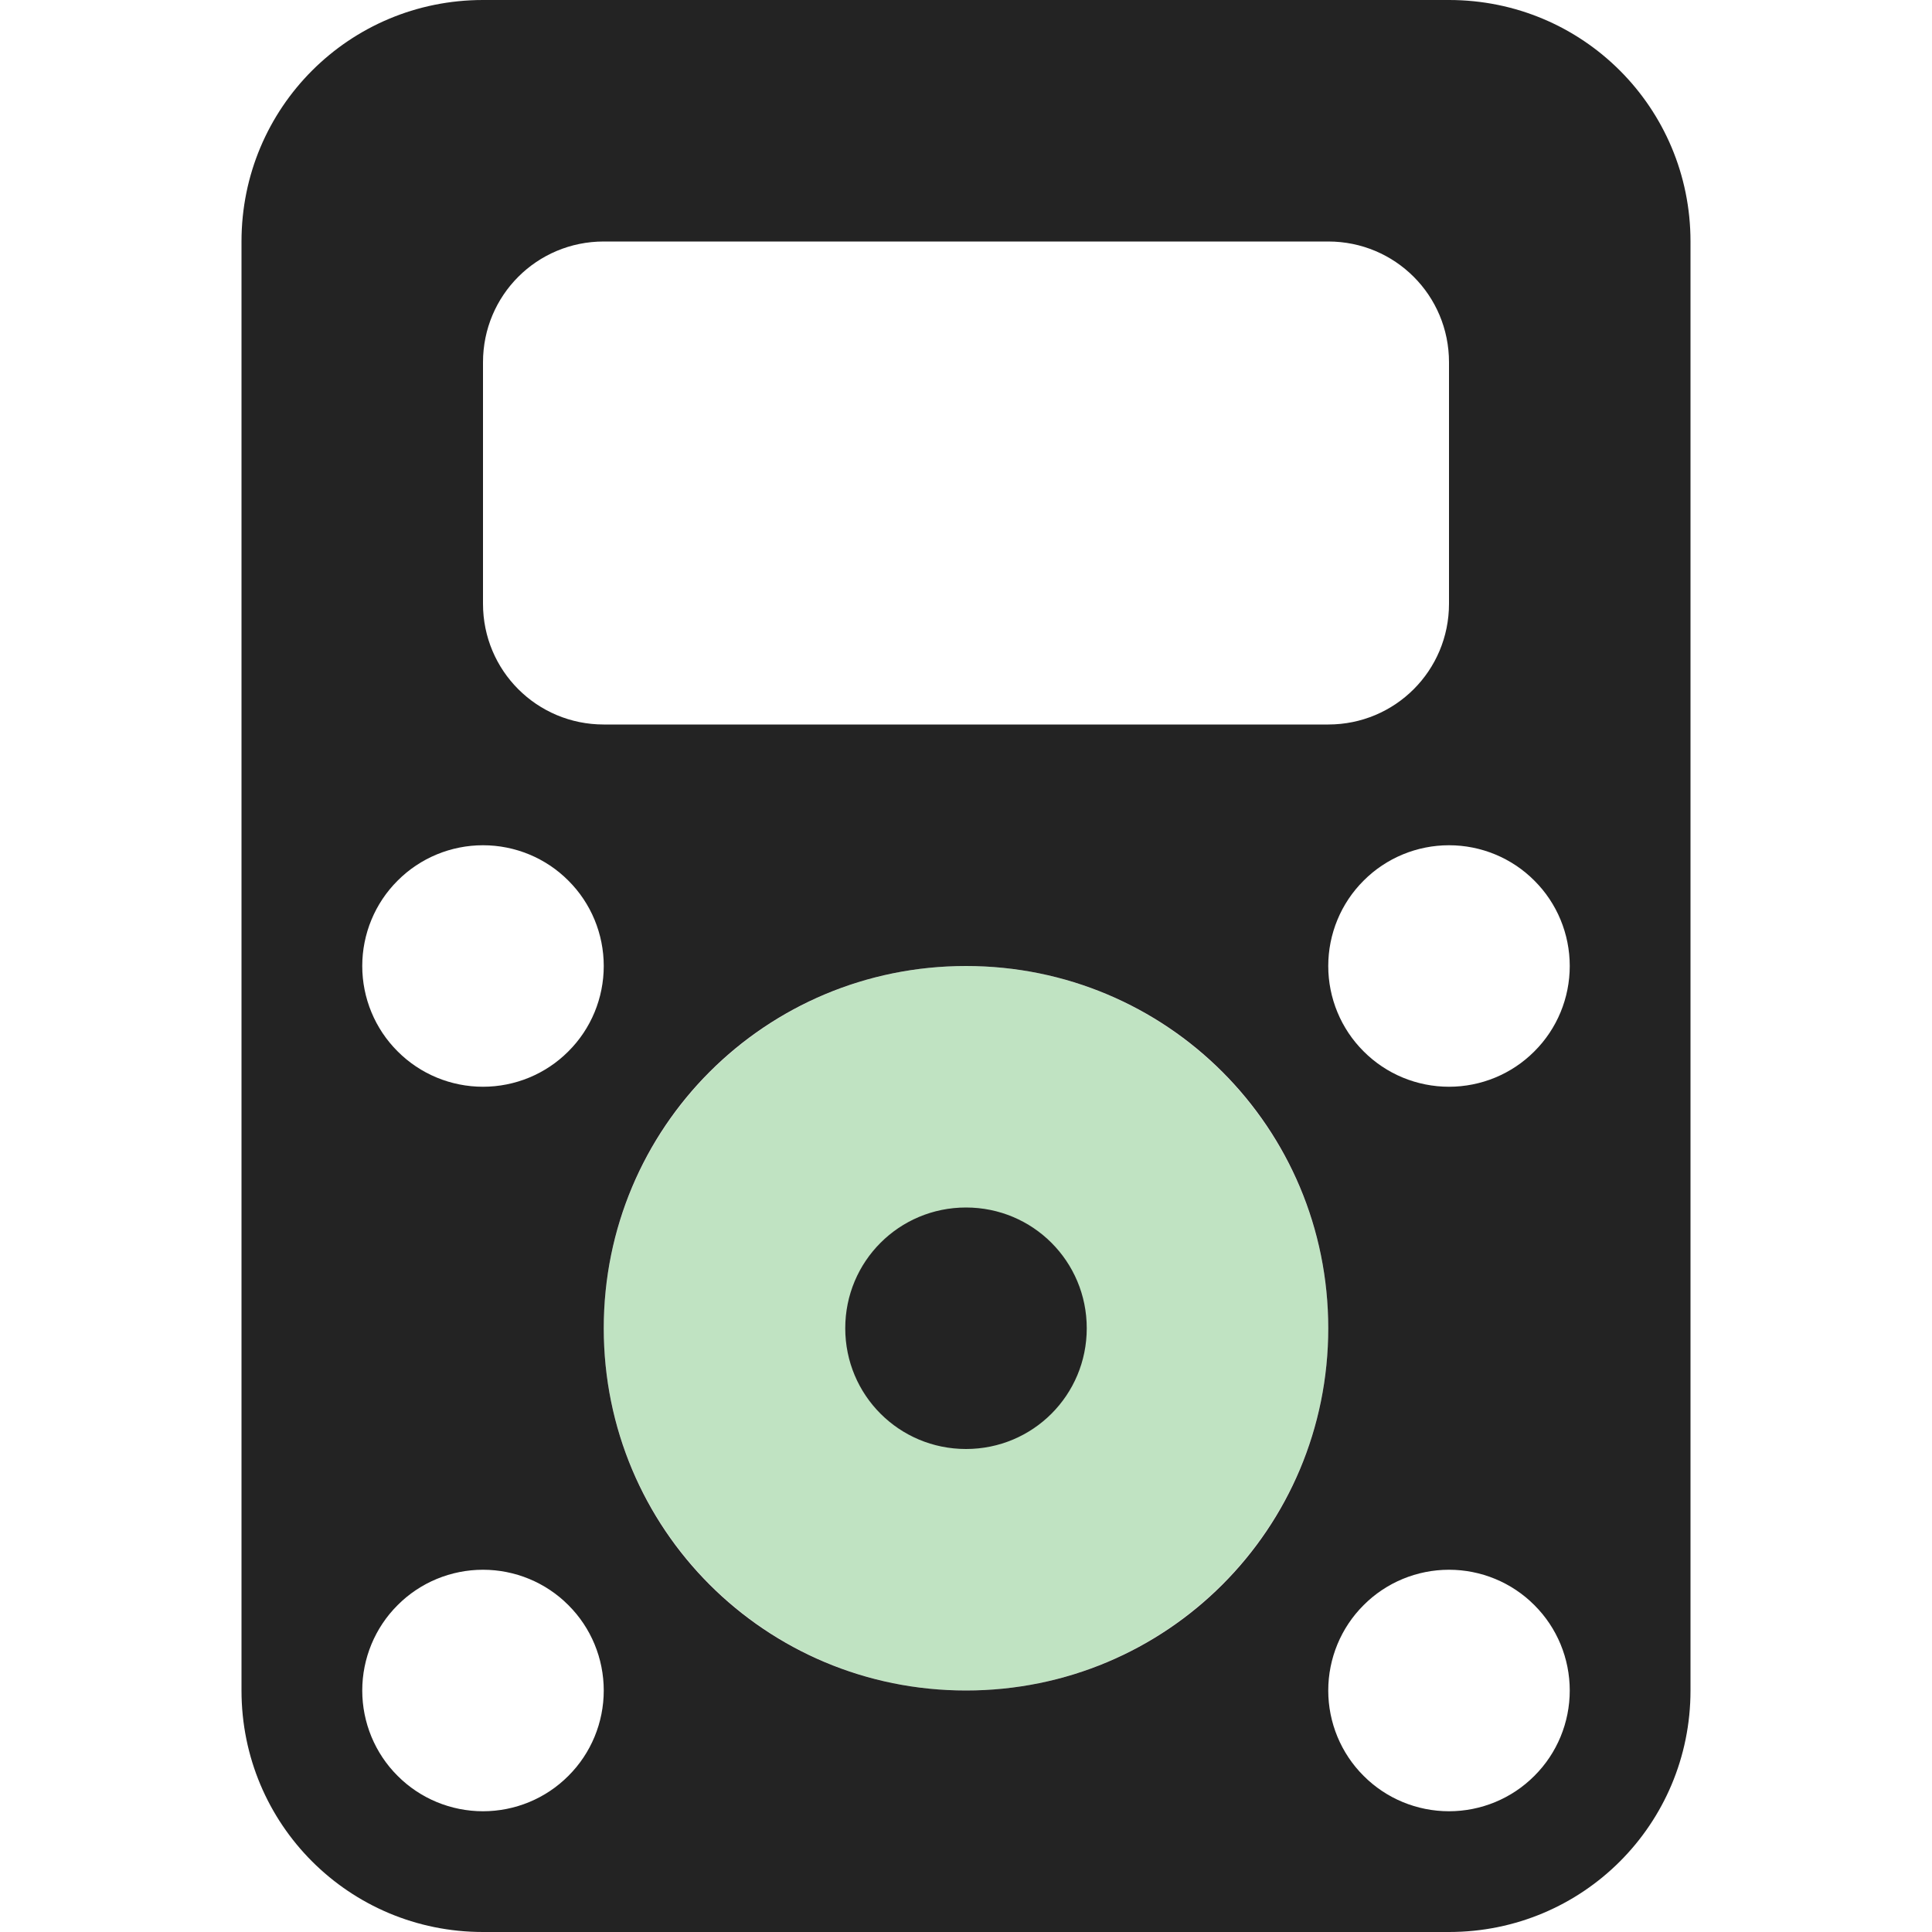 <svg width="16" height="16" viewBox="0 0 16 16" fill="none" xmlns="http://www.w3.org/2000/svg">
<g clip-path="url(#clip0_514_3591)">
<path d="M0 0H16V16H0V0Z" fill="#808080" fill-opacity="0.00"/>
<path opacity="0.35" d="M11 11C11 9.343 9.657 8 8 8C6.343 8 5 9.343 5 11C5 12.657 6.343 14 8 14C9.657 14 11 12.657 11 11Z" fill="#4CAF50"/>
<path d="M4 0C2.892 0 2 0.892 2 2V14C2 15.108 2.892 16 4 16H12C13.108 16 14 15.108 14 14V2C14 0.892 13.108 0 12 0H4ZM5 2H11C11.554 2 12 2.446 12 3V5C12 5.554 11.554 6 11 6H5C4.446 6 4 5.554 4 5V3C4 2.446 4.446 2 5 2ZM4 7C4.265 7 4.52 7.105 4.707 7.293C4.895 7.48 5 7.735 5 8C5 8.265 4.895 8.52 4.707 8.707C4.52 8.895 4.265 9 4 9C3.735 9 3.48 8.895 3.293 8.707C3.105 8.52 3 8.265 3 8C3 7.735 3.105 7.48 3.293 7.293C3.48 7.105 3.735 7 4 7ZM12 7C12.265 7 12.52 7.105 12.707 7.293C12.895 7.48 13 7.735 13 8C13 8.265 12.895 8.52 12.707 8.707C12.52 8.895 12.265 9 12 9C11.735 9 11.48 8.895 11.293 8.707C11.105 8.52 11 8.265 11 8C11 7.735 11.105 7.48 11.293 7.293C11.48 7.105 11.735 7 12 7ZM8 8C9.662 8 11 9.338 11 11C11 12.662 9.662 14 8 14C6.338 14 5 12.662 5 11C5 9.338 6.338 8 8 8ZM8 10C7.446 10 7 10.446 7 11C7 11.554 7.446 12 8 12C8.554 12 9 11.554 9 11C9 10.446 8.554 10 8 10ZM4 13C4.265 13 4.52 13.105 4.707 13.293C4.895 13.48 5 13.735 5 14C5 14.265 4.895 14.52 4.707 14.707C4.52 14.895 4.265 15 4 15C3.735 15 3.48 14.895 3.293 14.707C3.105 14.52 3 14.265 3 14C3 13.735 3.105 13.48 3.293 13.293C3.48 13.105 3.735 13 4 13ZM12 13C12.265 13 12.52 13.105 12.707 13.293C12.895 13.48 13 13.735 13 14C13 14.265 12.895 14.52 12.707 14.707C12.52 14.895 12.265 15 12 15C11.735 15 11.48 14.895 11.293 14.707C11.105 14.52 11 14.265 11 14C11 13.735 11.105 13.48 11.293 13.293C11.48 13.105 11.735 13 12 13Z" fill="#232323"/>
</g>
<defs>
<clipPath id="clip0_514_3591">
<rect width="16" height="16" fill="white"/>
</clipPath>
</defs>
</svg>
